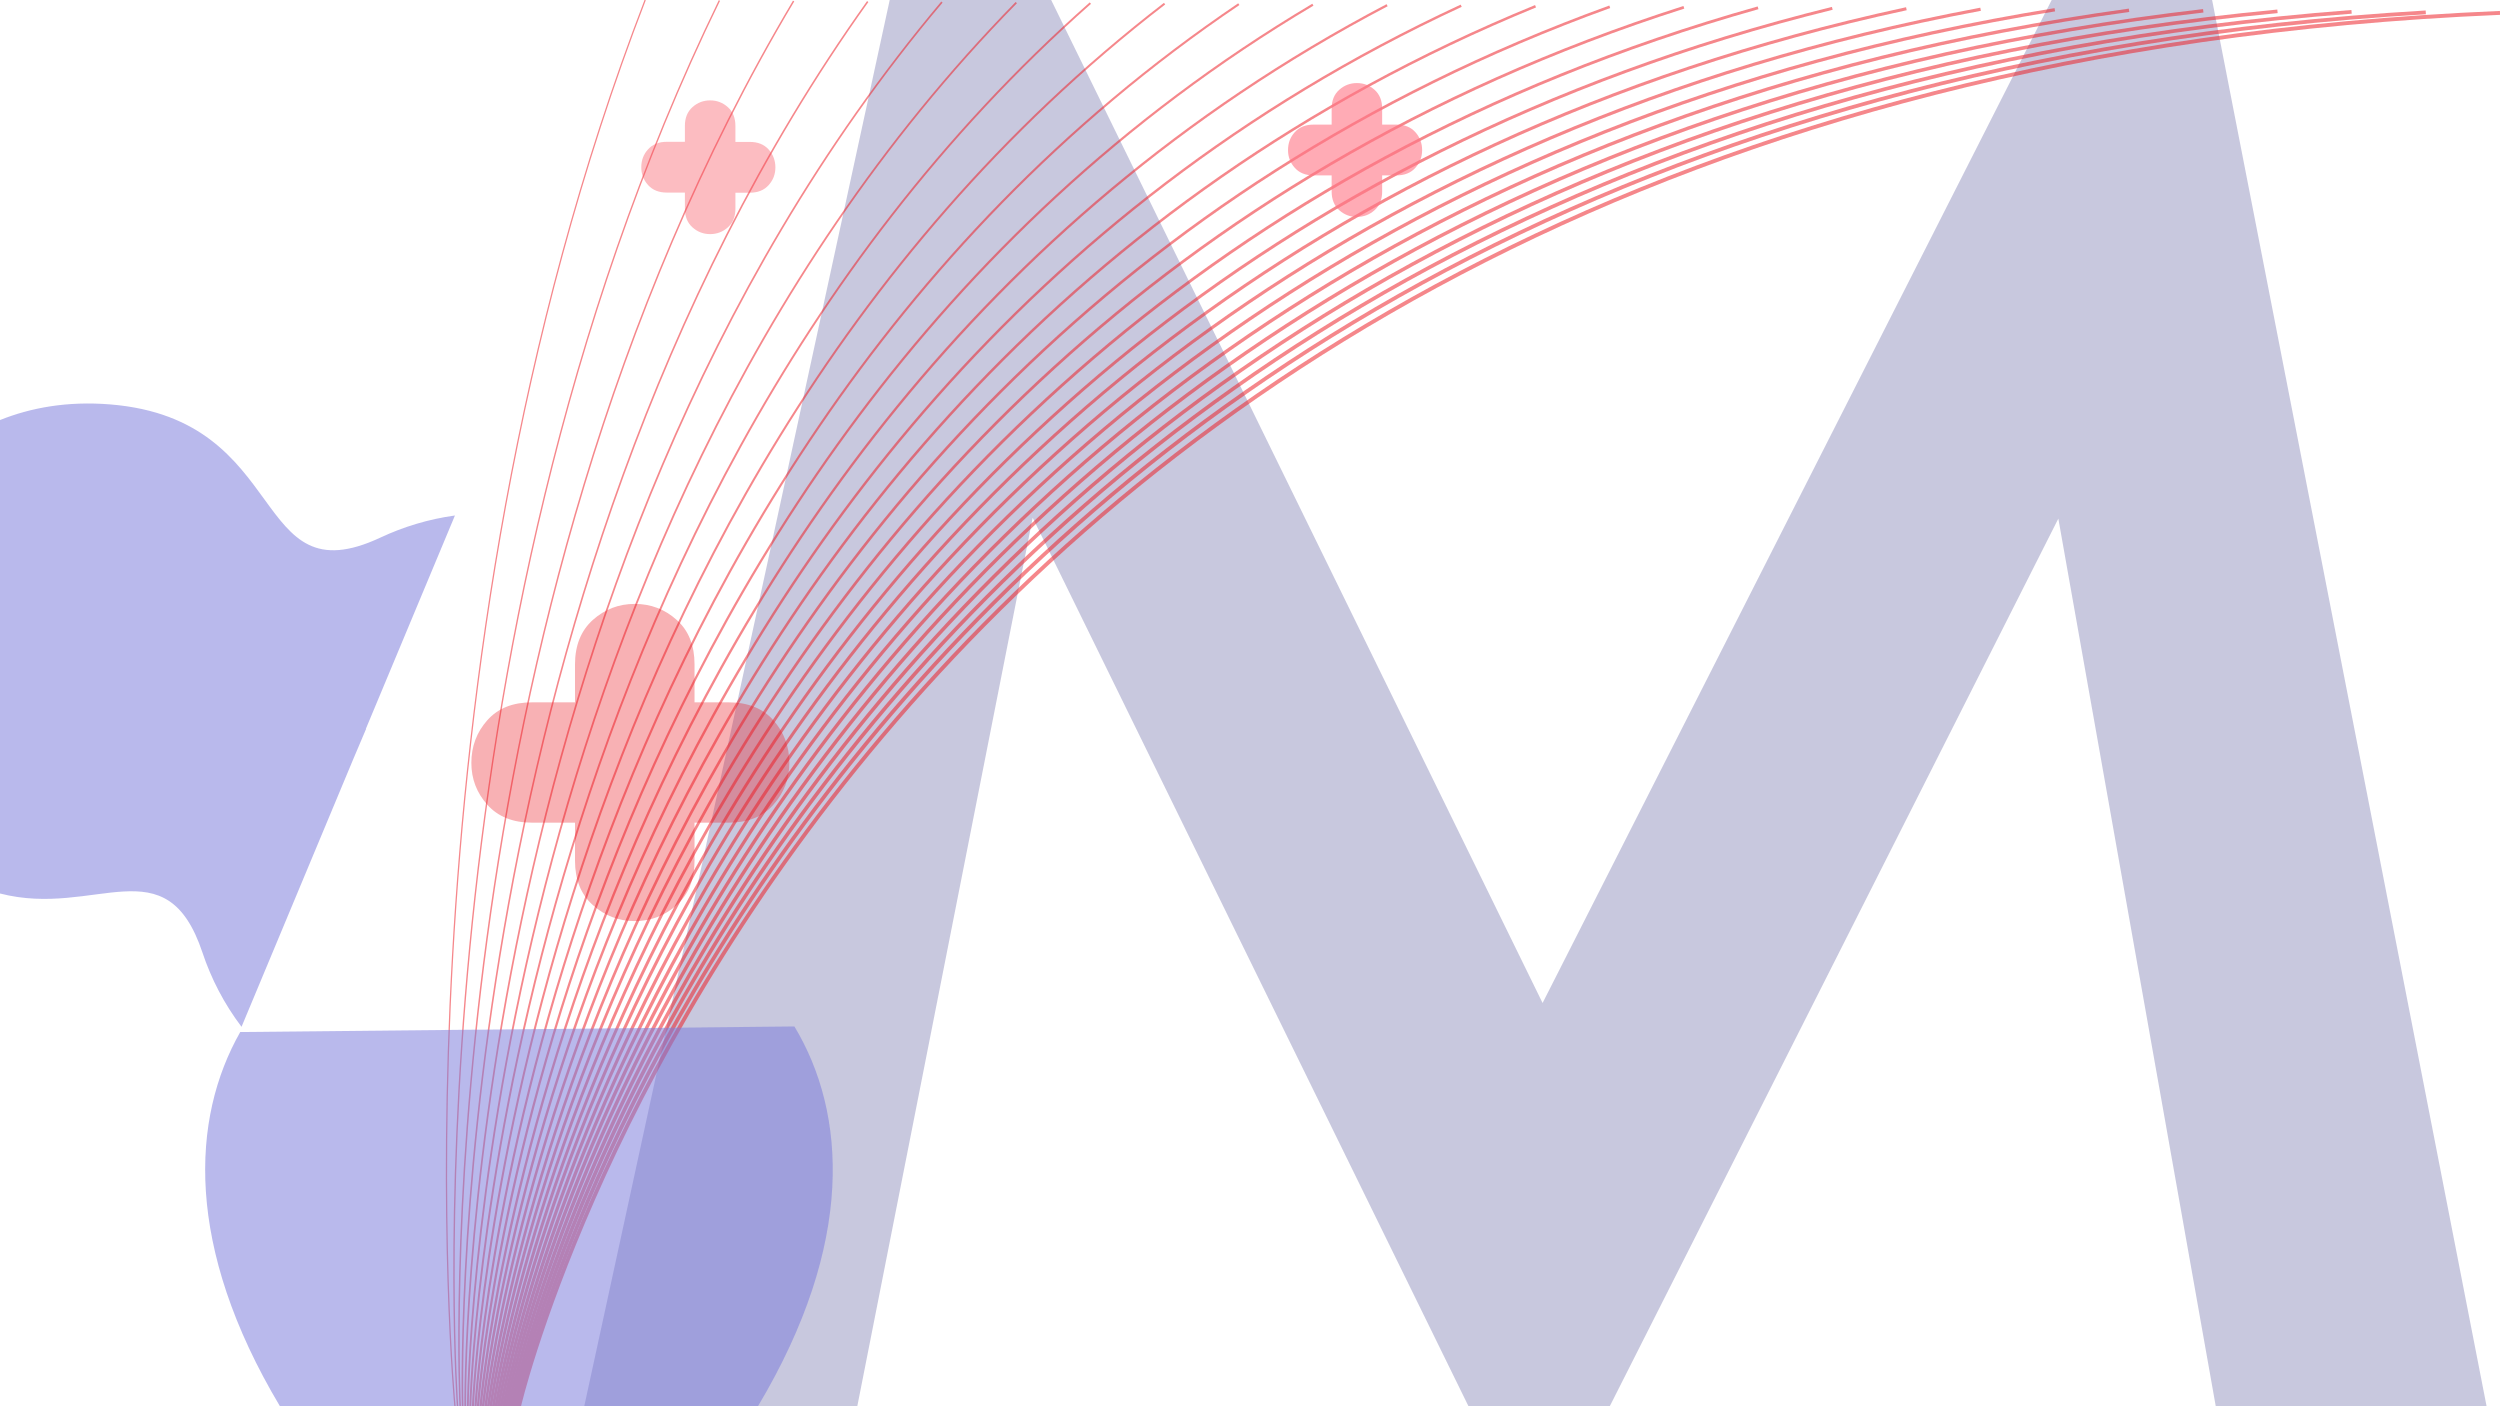 <?xml version="1.0" encoding="utf-8"?>
<!-- Generator: Adobe Illustrator 24.0.1, SVG Export Plug-In . SVG Version: 6.00 Build 0)  -->
<svg version="1.1" id="Layer_1" xmlns="http://www.w3.org/2000/svg" xmlns:xlink="http://www.w3.org/1999/xlink" x="0px" y="0px"
	 viewBox="0 0 1920 1080" style="enable-background:new 0 0 1920 1080;" xml:space="preserve">
<style type="text/css">
	.st0{opacity:0.31;fill:#505096;enable-background:new    ;}
	.st1{opacity:0.53;}
	.st2{fill:none;stroke:#ED1C24;stroke-miterlimit:10;}
	.st3{fill:none;stroke:#ED1C24;stroke-width:1.08;stroke-miterlimit:10;}
	.st4{fill:none;stroke:#ED1C24;stroke-width:1.16;stroke-miterlimit:10;}
	.st5{fill:none;stroke:#ED1C24;stroke-width:1.24;stroke-miterlimit:10;}
	.st6{fill:none;stroke:#ED1C24;stroke-width:1.32;stroke-miterlimit:10;}
	.st7{fill:none;stroke:#ED1C24;stroke-width:1.4;stroke-miterlimit:10;}
	.st8{fill:none;stroke:#ED1C24;stroke-width:1.48;stroke-miterlimit:10;}
	.st9{fill:none;stroke:#ED1C24;stroke-width:1.56;stroke-miterlimit:10;}
	.st10{fill:none;stroke:#ED1C24;stroke-width:1.64;stroke-miterlimit:10;}
	.st11{fill:none;stroke:#ED1C24;stroke-width:1.72;stroke-miterlimit:10;}
	.st12{fill:none;stroke:#ED1C24;stroke-width:1.8;stroke-miterlimit:10;}
	.st13{fill:none;stroke:#ED1C24;stroke-width:1.88;stroke-miterlimit:10;}
	.st14{fill:none;stroke:#ED1C24;stroke-width:1.96;stroke-miterlimit:10;}
	.st15{fill:none;stroke:#ED1C24;stroke-width:2.04;stroke-miterlimit:10;}
	.st16{fill:none;stroke:#ED1C24;stroke-width:2.12;stroke-miterlimit:10;}
	.st17{fill:none;stroke:#ED1C24;stroke-width:2.2;stroke-miterlimit:10;}
	.st18{fill:none;stroke:#ED1C24;stroke-width:2.28;stroke-miterlimit:10;}
	.st19{fill:none;stroke:#ED1C24;stroke-width:2.36;stroke-miterlimit:10;}
	.st20{fill:none;stroke:#ED1C24;stroke-width:2.44;stroke-miterlimit:10;}
	.st21{fill:none;stroke:#ED1C24;stroke-width:2.52;stroke-miterlimit:10;}
	.st22{fill:none;stroke:#ED1C24;stroke-width:2.6;stroke-miterlimit:10;}
	.st23{fill:none;stroke:#ED1C24;stroke-width:2.68;stroke-miterlimit:10;}
	.st24{fill:none;stroke:#ED1C24;stroke-width:2.76;stroke-miterlimit:10;}
	.st25{fill:none;stroke:#ED1C24;stroke-width:2.84;stroke-miterlimit:10;}
	.st26{fill:none;stroke:#ED1C24;stroke-width:2.92;stroke-miterlimit:10;}
	.st27{fill:none;stroke:#ED1C24;stroke-width:3;stroke-miterlimit:10;}
	.st28{opacity:0.53;fill:#7B7BDB;}
	.st29{opacity:0.34;fill:#ED1C24;}
	.st30{opacity:0.38;fill:#F9505D;}
	.st31{opacity:0.61;fill:#FF7687;}
</style>
<polygon class="st0" points="1698.9,0 1575.7,0 1184.7,770.3 807.3,0 683.3,0 448.7,1080 658.4,1080 793.1,397.6 1127.8,1080 
	1236.3,1080 1580.8,398.3 1701.7,1080 1909.7,1080 "/>
<g class="st1">
	<path class="st2" d="M349.4,1080c0,0-53.5-562.4,146.1-1080"/>
	<path class="st3" d="M351.4,1080c0,0-41.9-580.5,201.1-1079.6"/>
	<path class="st4" d="M353.4,1080c0,0-30.3-598.7,256.1-1079.2"/>
	<path class="st5" d="M355.3,1080c0,0-18.7-616.8,311.1-1078.8"/>
	<path class="st6" d="M357.3,1080c0,0-7-635,366.1-1078.4"/>
	<path class="st7" d="M359.3,1080c0,0,4.6-653.1,421.2-1078"/>
	<path class="st8" d="M361.2,1080c0,0,16.2-671.2,476.2-1077.6"/>
	<path class="st9" d="M363.2,1080c0,0,27.8-689.4,531.2-1077.2"/>
	<path class="st10" d="M365.2,1080c0,0,39.5-707.5,586.2-1076.8"/>
	<path class="st11" d="M367.1,1080c0,0,51.1-725.7,641.2-1076.4"/>
	<path class="st12" d="M369.1,1080c0,0,62.7-743.8,696.2-1076"/>
	<path class="st13" d="M371,1080c0,0,74.3-761.9,751.2-1075.6"/>
	<path class="st14" d="M373,1080c0,0,85.9-780.1,806.3-1075.2"/>
	<path class="st15" d="M375,1080c0,0,97.6-798.2,861.3-1074.8"/>
	<path class="st16" d="M376.9,1080c0,0,109.2-816.4,916.3-1074.4"/>
	<path class="st17" d="M378.9,1080c0,0,120.8-834.5,971.3-1074"/>
	<path class="st18" d="M380.9,1080c0,0,132.4-852.6,1026.3-1073.6"/>
	<path class="st19" d="M382.8,1080c0,0,144-870.8,1081.3-1073.3"/>
	<path class="st20" d="M384.8,1080c0,0,155.7-888.9,1136.3-1072.9"/>
	<path class="st21" d="M386.8,1080c0,0,167.3-907.1,1191.3-1072.5"/>
	<path class="st22" d="M388.7,1080c0,0,178.9-925.2,1246.4-1072.1"/>
	<path class="st23" d="M390.7,1080c0,0,190.5-943.3,1301.4-1071.7"/>
	<path class="st24" d="M392.7,1080c0,0,202.2-961.5,1356.4-1071.3"/>
	<path class="st25" d="M394.6,1080c0,0,213.8-979.6,1411.4-1070.9"/>
	<path class="st26" d="M396.6,1080C396.6,1080,622,82.2,1863,9.5"/>
	<path class="st27" d="M398.6,1080c0,0,237-1015.9,1521.4-1070.1"/>
</g>
<path class="st28" d="M292.3,412.8C191.6,460,224.6,322.1,84.8,310.6c-33-2.7-61.1,2.5-84.8,12v363.6c73.4,19,127.6-38.2,155.5,45.4
	c6.6,19.8,16.5,39.2,30,57l85.9-205.8l9.8-23.1c-0.1,0-0.1,0-0.2,0l68.4-163.8C329,398.7,309.8,404.6,292.3,412.8z"/>
<path class="st28" d="M369.7,790.8H363l0,0l-178.5,1.8c-37.8,66.5-42.7,164.7,30.5,287.4h367.1c74.8-125.3,68.1-225.1,28-291.7
	L369.7,790.8z"/>
<path class="st29" d="M533.4,660.9c0,14.6-4.6,26-13.7,34.2c-9.2,8.2-19.9,12.3-32.2,12.3c-12.3,0-23.1-4.1-32.2-12.3
	c-9.2-8.2-13.7-19.6-13.7-34.2v-29.1h-33.1c-14.6,0-26-4.6-34.2-13.7c-8.2-9.2-12.3-19.9-12.3-32.2c0-12.7,4.1-23.6,12.3-32.8
	c8.2-9.2,19.6-13.7,34.2-13.7h33.1v-29.1c0-14.6,4.6-26,13.7-34.2c9.2-8.2,19.9-12.3,32.2-12.3c12.3,0,23.1,4.1,32.2,12.3
	c9.2,8.2,13.7,19.6,13.7,34.2v29.1h26.3c14.6,0,26,4.6,34.2,13.7c8.2,9.2,12.3,20.1,12.3,32.8c0,12.3-4.1,23.1-12.3,32.2
	c-8.2,9.2-19.6,13.7-34.2,13.7h-26.3V660.9z"/>
<path class="st30" d="M564.8,160.2c0,6.1-1.9,10.9-5.8,14.4c-3.9,3.5-8.4,5.2-13.6,5.2s-9.7-1.7-13.6-5.2c-3.9-3.5-5.8-8.3-5.8-14.4
	v-12.3h-13.9c-6.1,0-10.9-1.9-14.4-5.8c-3.5-3.9-5.2-8.4-5.2-13.6c0-5.4,1.7-10,5.2-13.8c3.5-3.9,8.3-5.8,14.4-5.8H526V96.7
	c0-6.1,1.9-10.9,5.8-14.4c3.9-3.5,8.4-5.2,13.6-5.2s9.7,1.7,13.6,5.2c3.9,3.5,5.8,8.3,5.8,14.4V109h11.1c6.1,0,10.9,1.9,14.4,5.8
	s5.2,8.5,5.2,13.8c0,5.2-1.7,9.7-5.2,13.6c-3.5,3.9-8.3,5.8-14.4,5.8h-11.1V160.2z"/>
<path class="st31" d="M1061.5,147c0,6.1-1.9,10.9-5.8,14.4s-8.4,5.2-13.6,5.2s-9.7-1.7-13.6-5.2s-5.8-8.3-5.8-14.4v-12.3h-13.9
	c-6.1,0-10.9-1.9-14.4-5.8c-3.5-3.9-5.2-8.4-5.2-13.6c0-5.4,1.7-10,5.2-13.8c3.5-3.9,8.3-5.8,14.4-5.8h13.9V83.4
	c0-6.1,1.9-10.9,5.8-14.4s8.4-5.2,13.6-5.2s9.7,1.7,13.6,5.2s5.8,8.3,5.8,14.4v12.3h11.1c6.1,0,10.9,1.9,14.4,5.8s5.2,8.5,5.2,13.8
	c0,5.2-1.7,9.7-5.2,13.6c-3.5,3.9-8.3,5.8-14.4,5.8h-11.1V147z"/>
</svg>
